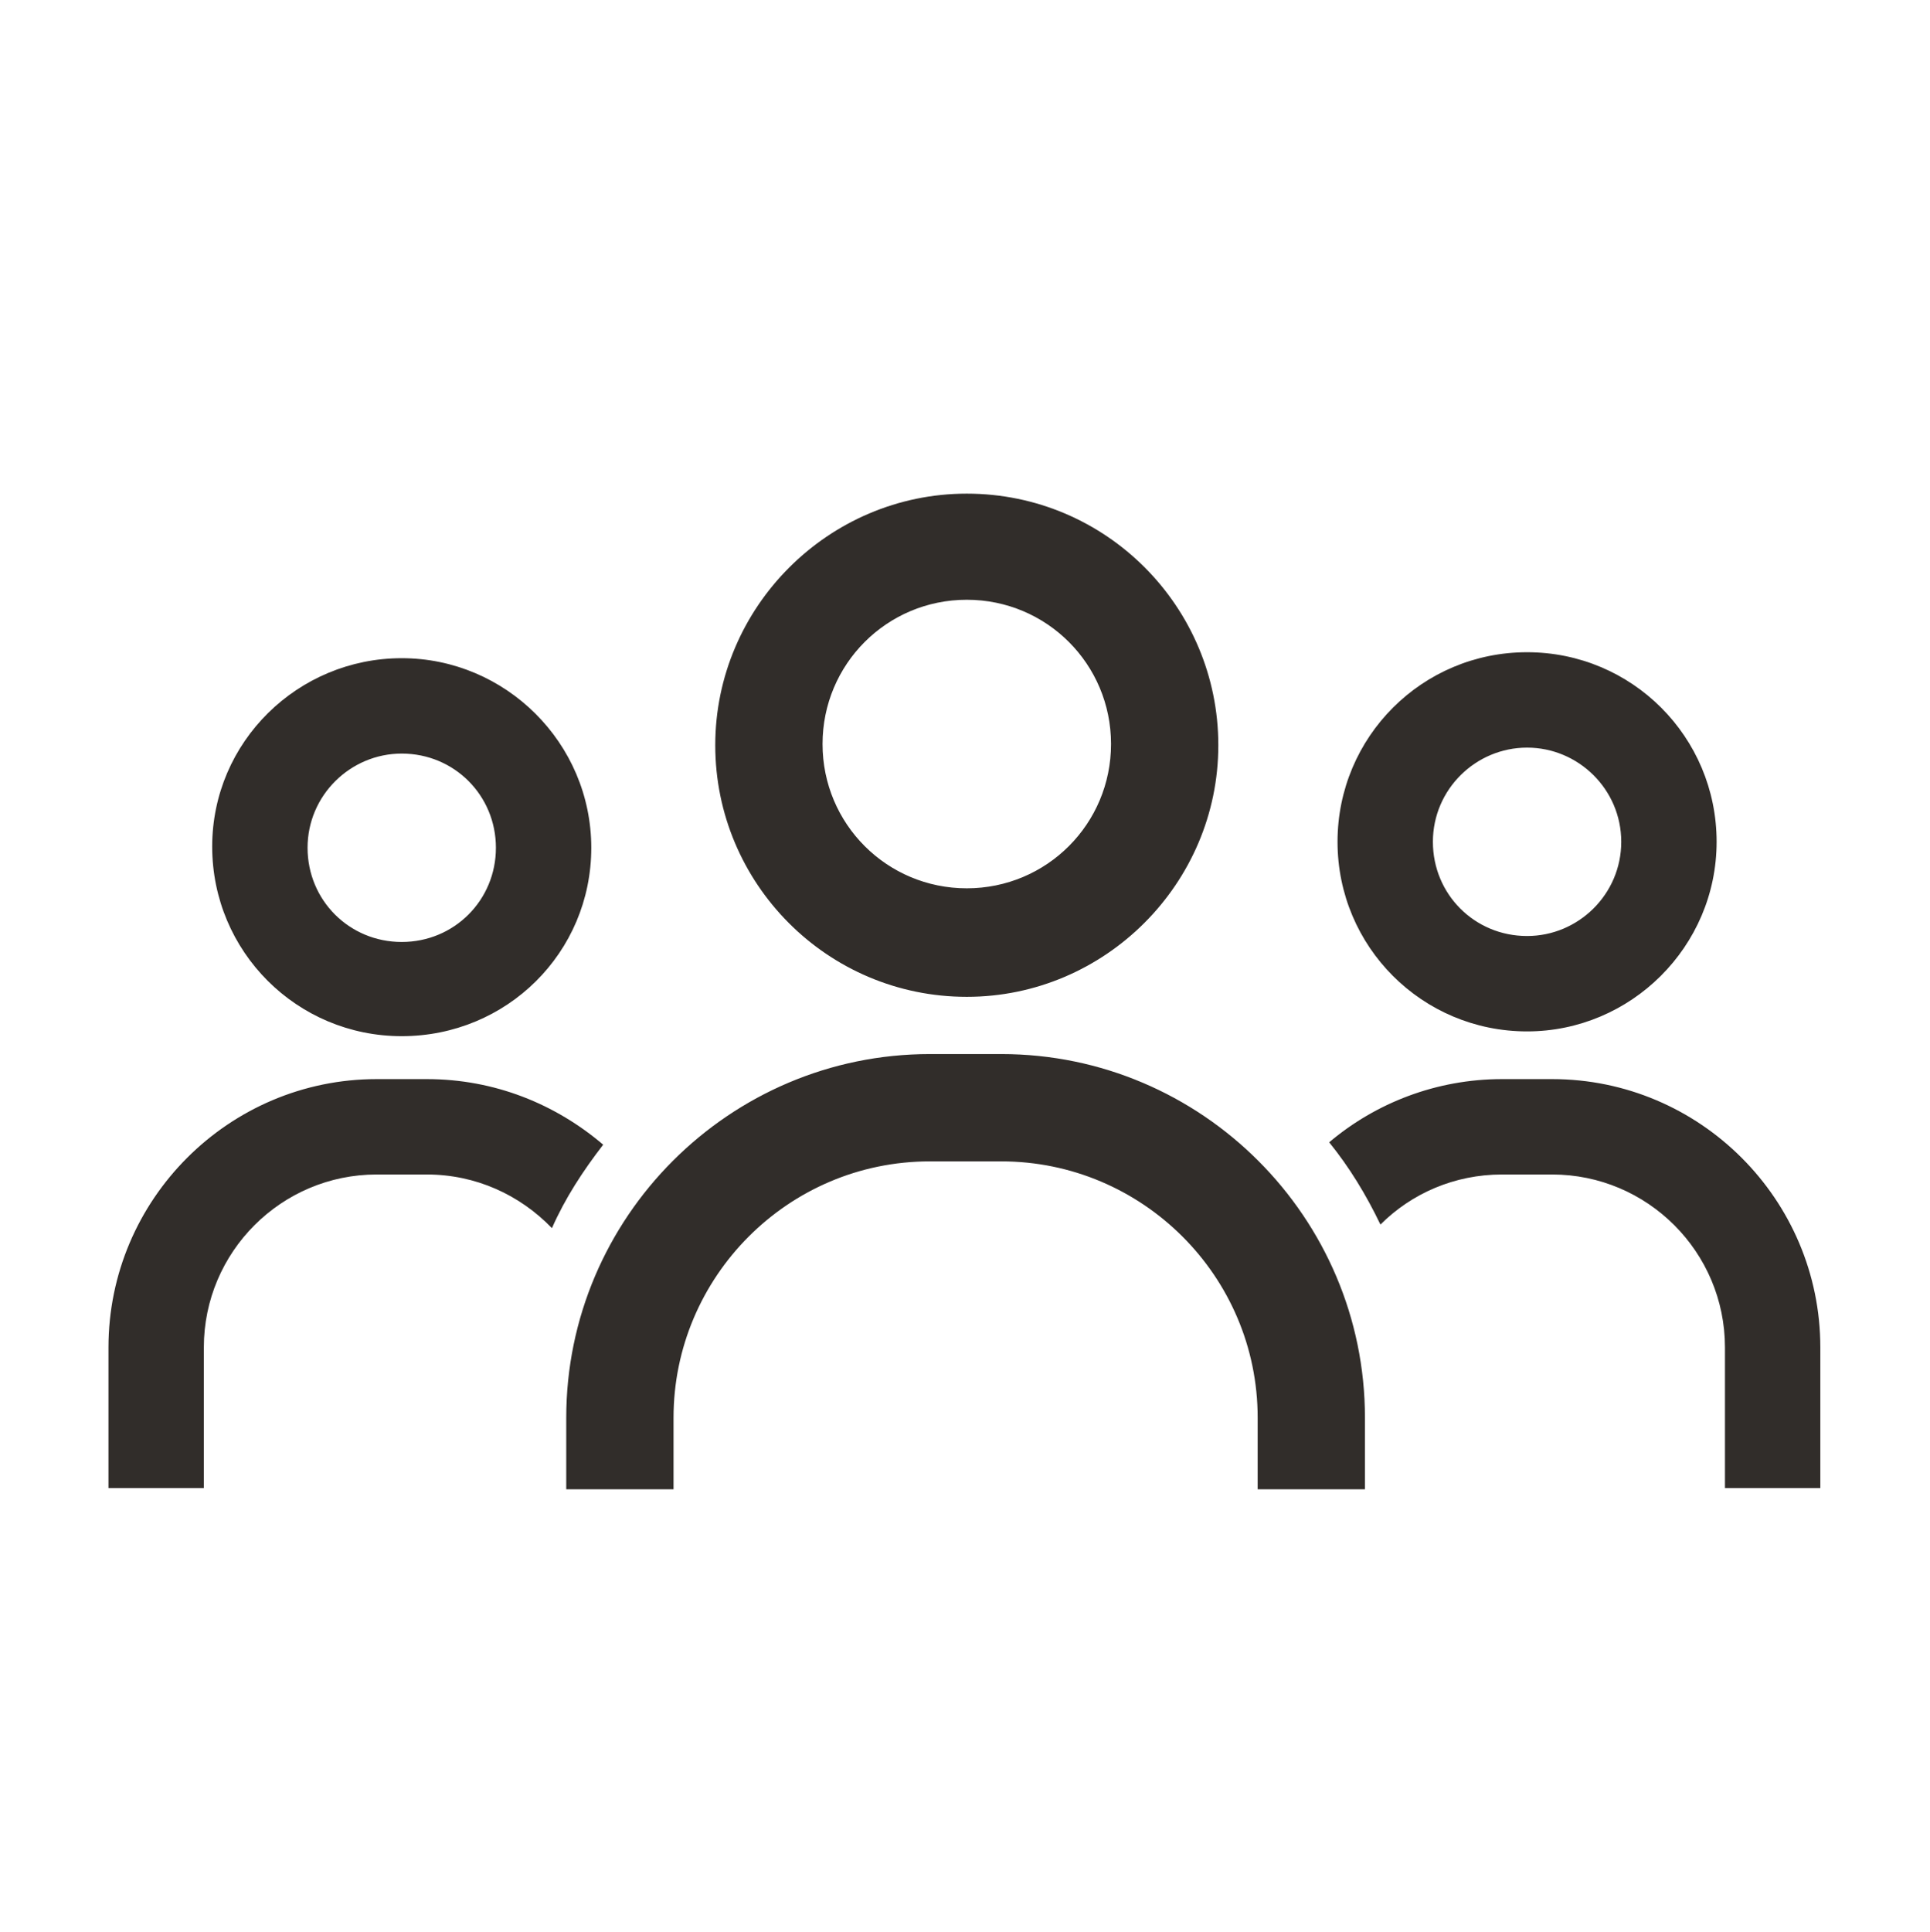 <?xml version="1.0" encoding="utf-8"?>
<!-- Generator: Adobe Illustrator 24.1.0, SVG Export Plug-In . SVG Version: 6.00 Build 0)  -->
<svg version="1.1" id="Groups" xmlns="http://www.w3.org/2000/svg" xmlns:xlink="http://www.w3.org/1999/xlink" x="0px" y="0px"
	 viewBox="0 0 161.9 162" enable-background="new 0 0 161.9 162" xml:space="preserve">
	<g>
<path fill="#312D2A" d="M128.1,86.5c-8.8,0-15.9-7.1-15.9-15.9s7.1-15.9,15.9-15.9c8.8,0,15.9,7.1,15.9,15.9S136.8,86.5,128.1,86.5z
	 M128.1,62.7c-4.3,0-7.9,3.5-7.9,7.9s3.5,7.9,7.9,7.9c4.3,0,7.9-3.5,7.9-7.9S132.4,62.7,128.1,62.7z M33.7,86.9
	c-8.8,0-15.9-7.1-15.9-15.9S25,55.2,33.7,55.2s15.9,7.1,15.9,15.9S42.5,86.9,33.7,86.9z M33.7,63.2c-4.3,0-7.9,3.5-7.9,7.9
	s3.5,7.9,7.9,7.9s7.9-3.5,7.9-7.9S38.1,63.2,33.7,63.2z M103.4,124.8h8v0L103.4,124.8L103.4,124.8z M130.2,90.5h-4.2
	c-5.5,0-10.6,2-14.5,5.3c1.7,2.1,3.1,4.4,4.3,6.9c2.6-2.6,6.2-4.2,10.2-4.2h4.2c8,0,14.5,6.5,14.5,14.5v11.8h8V113
	C152.7,100.6,142.6,90.5,130.2,90.5z M35.8,90.5h-4.2c-12.4,0-22.5,10.1-22.5,22.5v11.8h8V113c0-8,6.5-14.5,14.5-14.5h4.2
	c4.1,0,7.8,1.7,10.5,4.5c1.1-2.5,2.6-4.8,4.3-7C46.6,92.6,41.5,90.5,35.8,90.5z M50.4,124.8h8v0L50.4,124.8L50.4,124.8z M81.1,83.6
	c-11.7,0-21.1-9.5-21.1-21.1s9.5-21.1,21.1-21.1c11.7,0,21.1,9.5,21.1,21.1S92.7,83.6,81.1,83.6z M81.1,50.3
	c-6.7,0-12.1,5.4-12.1,12.1s5.4,12.1,12.1,12.1s12.1-5.4,12.1-12.1S87.8,50.3,81.1,50.3z M114.5,118.9c0-16.8-13.7-30.5-30.5-30.5
	h-6c-16.8,0-30.5,13.7-30.5,30.5v6h9v-6c0-11.8,9.6-21.5,21.5-21.5h6c11.8,0,21.5,9.6,21.5,21.5v6h9V118.9z"/></g>
</svg>
